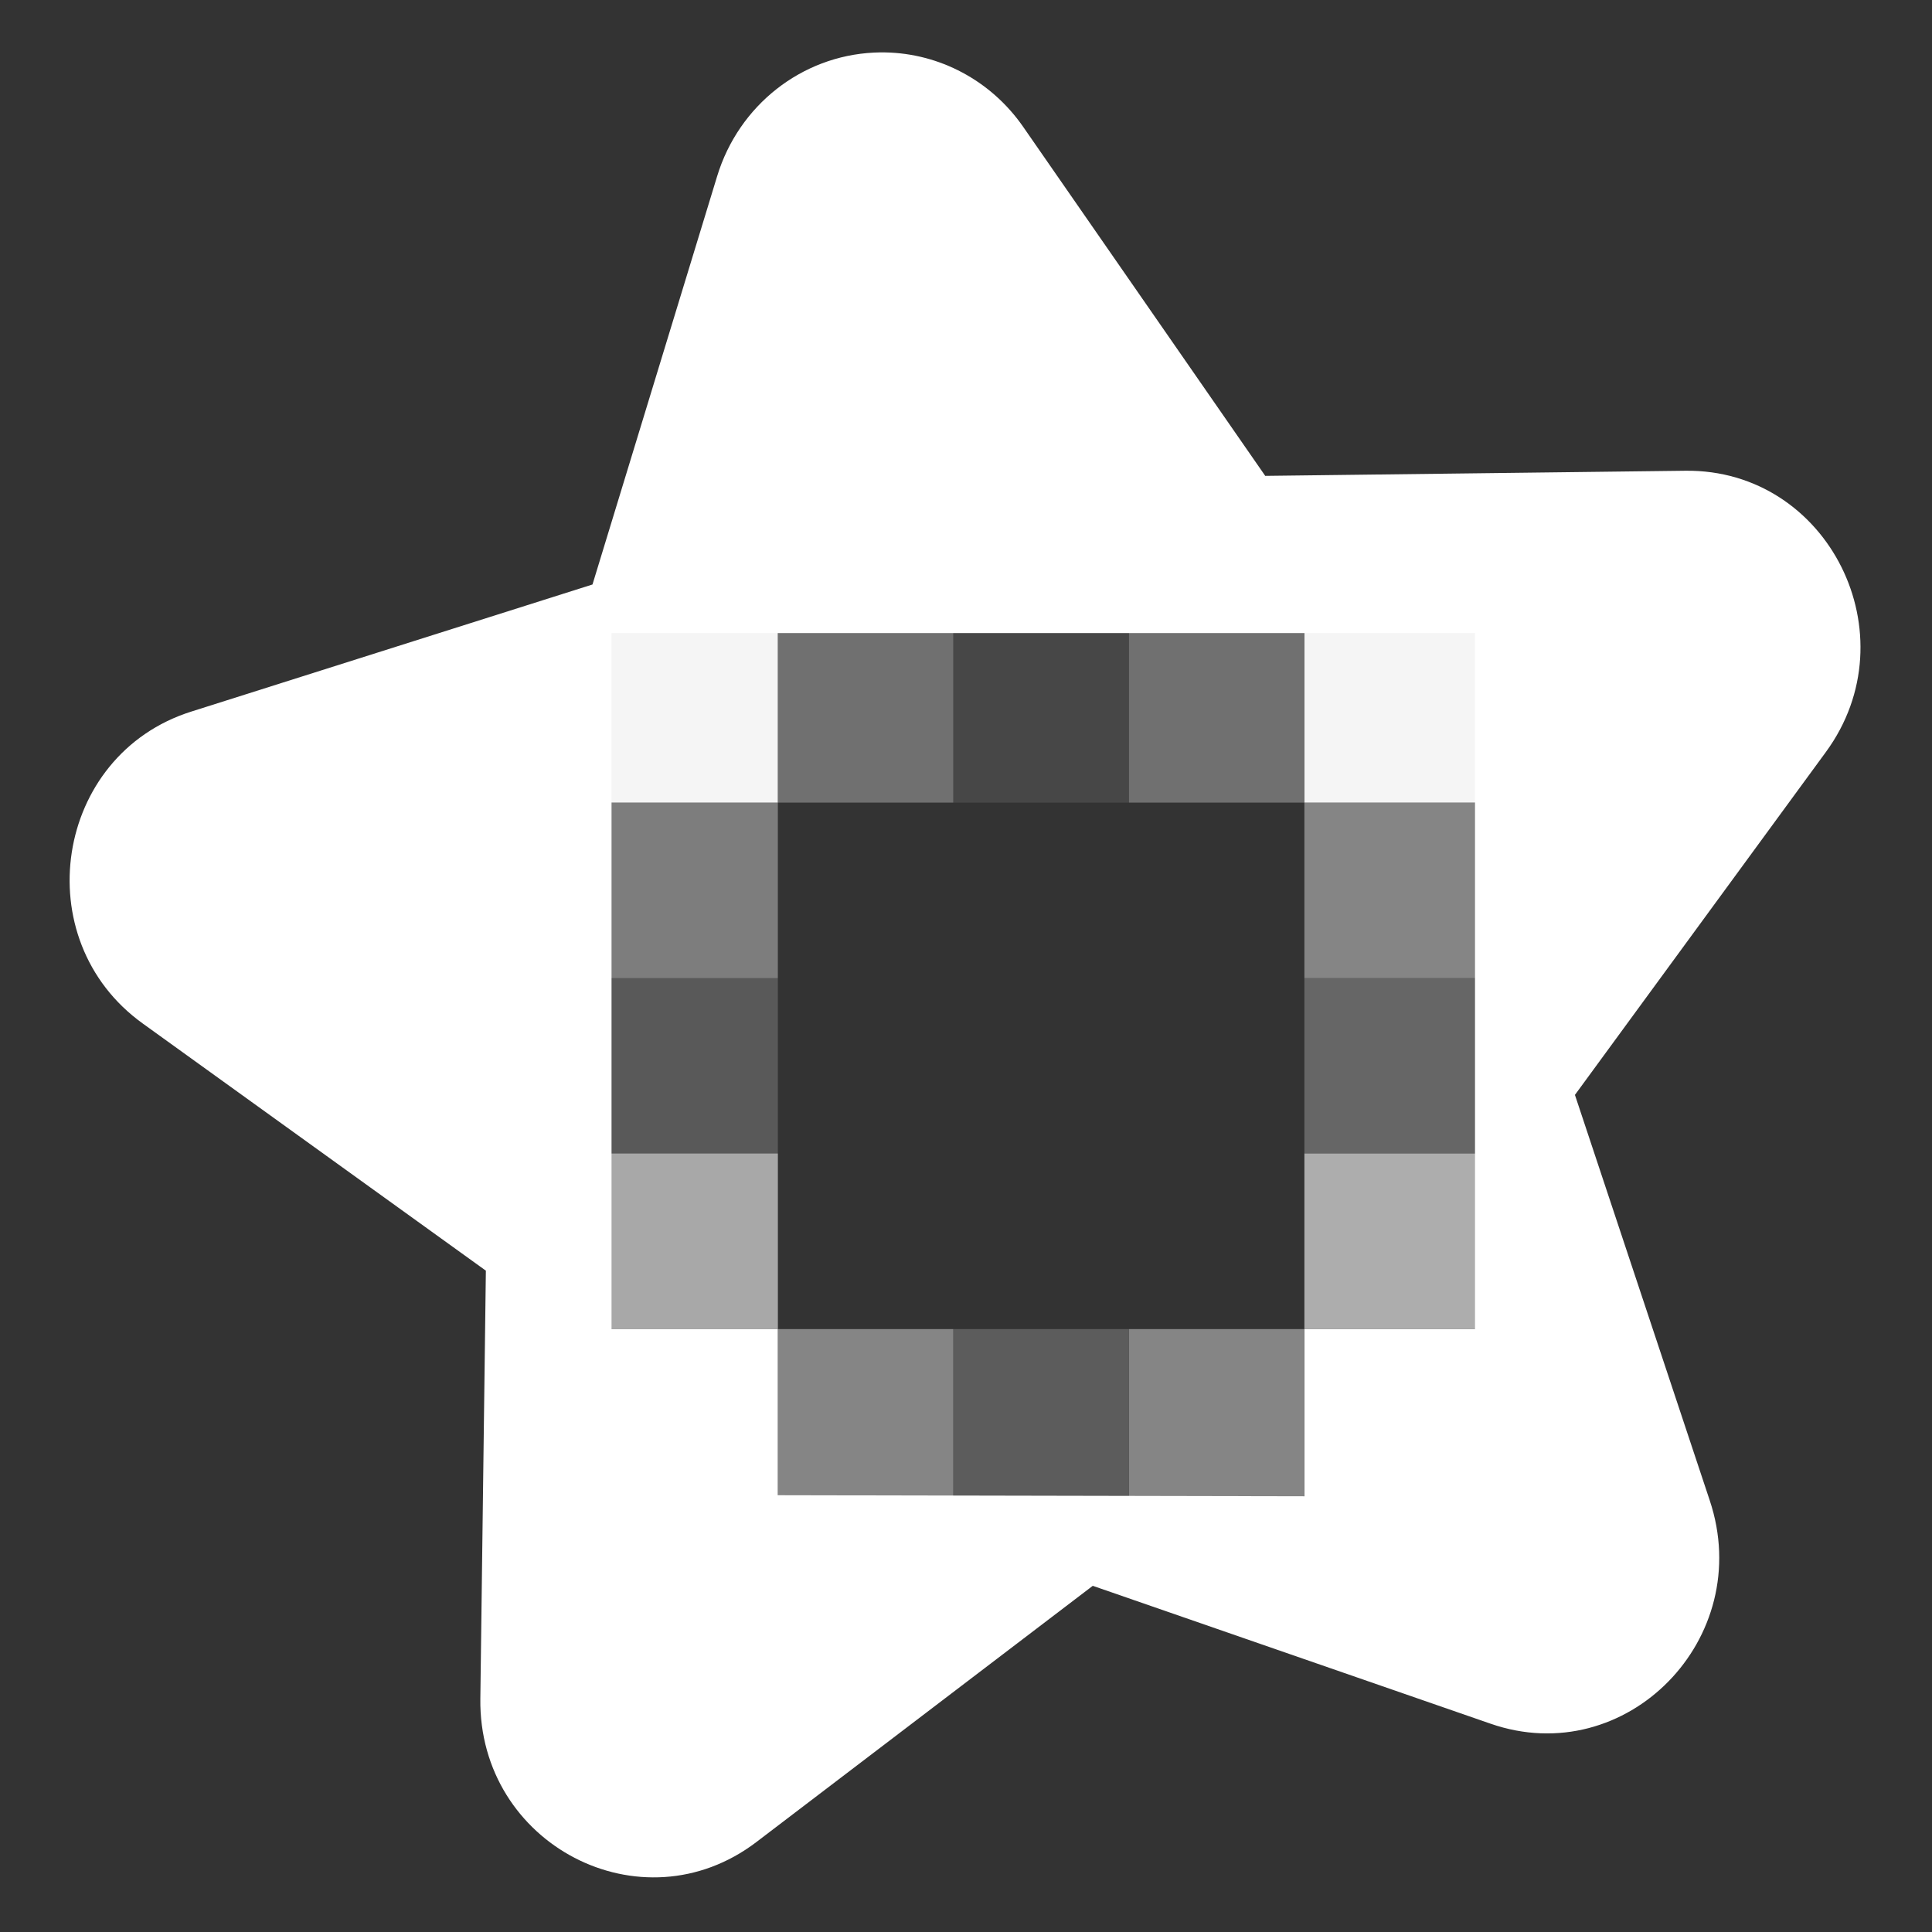 <?xml version="1.0" encoding="UTF-8" standalone="no"?>
<!-- Created with Inkscape (http://www.inkscape.org/) -->

<svg
   xmlns:dc="http://purl.org/dc/elements/1.1/"
   xmlns:cc="http://creativecommons.org/ns#"
   xmlns:rdf="http://www.w3.org/1999/02/22-rdf-syntax-ns#"
   xmlns:svg="http://www.w3.org/2000/svg"
   xmlns="http://www.w3.org/2000/svg"
   xmlns:sodipodi="http://sodipodi.sourceforge.net/DTD/sodipodi-0.dtd"
   xmlns:inkscape="http://www.inkscape.org/namespaces/inkscape"
   width="48"
   height="48"
   viewBox="0 0 48 48"
   id="svg2"
   version="1.1"
   inkscape:version="0.91 r13725"
   sodipodi:docname="b7th.svg"
   inkscape:export-filename="/Users/b77/Dropbox/sites/favicon.png"
   inkscape:export-xdpi="281.25"
   inkscape:export-ydpi="281.25">
  <rect x="0" y="0" width="48" height="48" fill="#333333" stroke="none"/>
  <sodipodi:namedview
     id="base"
     pagecolor="#ffffff"
     bordercolor="#666666"
     borderopacity="1.0"
     inkscape:pageopacity="0.0"
     inkscape:pageshadow="2"
     inkscape:zoom="7.9999996"
     inkscape:cx="16.819987"
     inkscape:cy="23.211087"
     inkscape:document-units="px"
     inkscape:current-layer="layer1"
     showgrid="false"
     units="px"
     inkscape:window-width="1440"
     inkscape:window-height="851"
     inkscape:window-x="0"
     inkscape:window-y="23"
     inkscape:window-maximized="1" />
  <defs
     id="defs4" />
  <g
     transform="translate(0,-1004.362)"
     id="layer1"
     inkscape:groupmode="layer"
     inkscape:label="Layer 1">
    <g
       id="g4156"
       transform="matrix(1.211,0,0,1.211,0.341,1000.86)">
      <path
         style="color:#000000;font-style:normal;font-variant:normal;font-weight:normal;font-stretch:normal;font-size:medium;line-height:normal;font-family:sans-serif;text-indent:0;text-align:start;text-decoration:none;text-decoration-line:none;text-decoration-style:solid;text-decoration-color:#000000;letter-spacing:normal;word-spacing:normal;text-transform:none;direction:ltr;block-progression:tb;writing-mode:lr-tb;baseline-shift:baseline;text-anchor:start;white-space:normal;clip-rule:nonzero;display:inline;overflow:visible;visibility:visible;opacity:1;isolation:auto;mix-blend-mode:normal;color-interpolation:sRGB;color-interpolation-filters:linearRGB;solid-color:#000000;solid-opacity:1;fill:#ffffff;fill-opacity:1;fill-rule:nonzero;stroke:none;stroke-width:1.342;stroke-linecap:round;stroke-linejoin:round;stroke-miterlimit:4;stroke-dasharray:none;stroke-dashoffset:0;stroke-opacity:1;color-rendering:auto;image-rendering:auto;shape-rendering:auto;text-rendering:auto;enable-background:accumulate"
         d="m 63.387,14.068 c -0.265,-0.004 -0.53,-0.001 -0.797,0.012 -5.28,0.25 -9.841,3.841 -11.412,8.984 l -9.072,29.713 -29.189,9.246 C 2.951,65.17 0.872,78.61 9.404,84.729 l 24.945,17.969 -0.402,31.129 c -0.146,10.622 11.731,16.797 20.082,10.439 L 78.502,125.625 107.436,135.654 c 9.876,3.435 19.317,-6.19 15.947,-16.256 l -9.803,-29.488 18.254,-24.941 c 6.227,-8.497 0.198,-20.584 -10.207,-20.467 L 91.049,44.875 73.416,19.449 c -2.323,-3.328 -6.054,-5.314 -10.029,-5.381 z m -19.896,42.245 62.819,0 0,62.822 -62.819,-0.125 z"
         transform="scale(0.282,0.282)"
         id="path4708-1"
         inkscape:connector-curvature="0"
         sodipodi:nodetypes="sccccccccccccccccsccccc" />
      <g
         id="g4170"
         transform="translate(0.399,0)">
        <rect
           style="opacity:0.35;fill:#ffffff;fill-opacity:1;stroke:none;stroke-width:15;stroke-linecap:round;stroke-linejoin:round;stroke-miterlimit:4;stroke-dasharray:none;stroke-opacity:1"
           id="rect4152"
           width="6.458"
           height="4.167"
           x="140.417"
           y="66.964"
           transform="matrix(0.557,0,0,0.864,-66.532,-31.299)" />
        <rect
           transform="matrix(0.557,0,0,0.864,-52.132,-27.698)"
           y="66.964"
           x="140.417"
           height="4.167"
           width="6.458"
           id="rect4161"
           style="opacity:1;fill:#ffffff;fill-opacity:1;stroke:none;stroke-width:15;stroke-linecap:round;stroke-linejoin:round;stroke-miterlimit:4;stroke-dasharray:none;stroke-opacity:1" />
        <rect
           transform="matrix(0.557,0,0,0.864,-59.332,-27.698)"
           y="66.964"
           x="140.417"
           height="4.167"
           width="6.458"
           id="rect4163"
           style="opacity:0.2;fill:#ffffff;fill-opacity:1;stroke:none;stroke-width:15;stroke-linecap:round;stroke-linejoin:round;stroke-miterlimit:4;stroke-dasharray:none;stroke-opacity:1" />
        <rect
           transform="matrix(0.557,0,0,0.864,-55.732,-27.698)"
           y="66.964"
           x="140.417"
           height="4.167"
           width="6.458"
           id="rect4165"
           style="opacity:0.4;fill:#ffffff;fill-opacity:1;stroke:none;stroke-width:15;stroke-linecap:round;stroke-linejoin:round;stroke-miterlimit:4;stroke-dasharray:none;stroke-opacity:1" />
        <rect
           style="opacity:0.4;fill:#ffffff;fill-opacity:1;stroke:none;stroke-width:15;stroke-linecap:round;stroke-linejoin:round;stroke-miterlimit:4;stroke-dasharray:none;stroke-opacity:1"
           id="rect4167"
           width="6.458"
           height="4.167"
           x="140.417"
           y="66.964"
           transform="matrix(0.557,0,0,0.864,-62.932,-27.698)" />
        <rect
           style="opacity:0.95;fill:#ffffff;fill-opacity:1;stroke:none;stroke-width:15;stroke-linecap:round;stroke-linejoin:round;stroke-miterlimit:4;stroke-dasharray:none;stroke-opacity:1"
           id="rect4178"
           width="6.458"
           height="4.167"
           x="140.417"
           y="66.964"
           transform="matrix(0.557,0,0,0.864,-52.132,-42.099)" />
        <rect
           transform="matrix(0.557,0,0,0.864,-59.332,-42.099)"
           y="66.964"
           x="140.417"
           height="4.167"
           width="6.458"
           id="rect4180"
           style="opacity:0.1;fill:#ffffff;fill-opacity:1;stroke:none;stroke-width:15;stroke-linecap:round;stroke-linejoin:round;stroke-miterlimit:4;stroke-dasharray:none;stroke-opacity:1" />
        <rect
           transform="matrix(0.557,0,0,0.864,-55.732,-42.099)"
           y="66.964"
           x="140.417"
           height="4.167"
           width="6.458"
           id="rect4182"
           style="opacity:0.3;fill:#ffffff;fill-opacity:1;stroke:none;stroke-width:15;stroke-linecap:round;stroke-linejoin:round;stroke-miterlimit:4;stroke-dasharray:none;stroke-opacity:1" />
        <rect
           style="opacity:0.3;fill:#ffffff;fill-opacity:1;stroke:none;stroke-width:15;stroke-linecap:round;stroke-linejoin:round;stroke-miterlimit:4;stroke-dasharray:none;stroke-opacity:1"
           id="rect4184"
           width="6.458"
           height="4.167"
           x="140.417"
           y="66.964"
           transform="matrix(0.557,0,0,0.864,-62.932,-42.099)" />
        <rect
           transform="matrix(0.557,0,0,0.864,-66.532,-42.099)"
           y="66.964"
           x="140.417"
           height="4.167"
           width="6.458"
           id="rect4186"
           style="opacity:0.95;fill:#ffffff;fill-opacity:1;stroke:none;stroke-width:15;stroke-linecap:round;stroke-linejoin:round;stroke-miterlimit:4;stroke-dasharray:none;stroke-opacity:1" />
        <rect
           transform="matrix(0.557,0,0,0.864,-66.532,-27.698)"
           y="66.964"
           x="140.417"
           height="4.167"
           width="6.458"
           id="rect4195"
           style="opacity:1;fill:#ffffff;fill-opacity:1;stroke:none;stroke-width:15;stroke-linecap:round;stroke-linejoin:round;stroke-miterlimit:4;stroke-dasharray:none;stroke-opacity:1" />
        <rect
           style="opacity:0.15;fill:#ffffff;fill-opacity:1;stroke:none;stroke-width:15;stroke-linecap:round;stroke-linejoin:round;stroke-miterlimit:4;stroke-dasharray:none;stroke-opacity:1"
           id="rect4197"
           width="6.458"
           height="4.167"
           x="140.417"
           y="66.964"
           transform="matrix(0.557,0,0,0.864,-66.532,-38.499)" />
        <rect
           transform="matrix(0.557,0,0,0.864,-66.532,-34.898)"
           y="66.964"
           x="140.417"
           height="4.167"
           width="6.458"
           id="rect4199"
           style="opacity:0.1;fill:#ffffff;fill-opacity:1;stroke:none;stroke-width:15;stroke-linecap:round;stroke-linejoin:round;stroke-miterlimit:4;stroke-dasharray:none;stroke-opacity:1" />
        <rect
           transform="matrix(0.557,0,0,0.864,-66.532,-31.299)"
           y="66.964"
           x="140.417"
           height="4.167"
           width="6.458"
           id="rect4209"
           style="opacity:0.35;fill:#ffffff;fill-opacity:1;stroke:none;stroke-width:15;stroke-linecap:round;stroke-linejoin:round;stroke-miterlimit:4;stroke-dasharray:none;stroke-opacity:1" />
        <rect
           transform="matrix(0.557,0,0,0.864,-66.532,-38.499)"
           y="66.964"
           x="140.417"
           height="4.167"
           width="6.458"
           id="rect4211"
           style="opacity:0.25;fill:#ffffff;fill-opacity:1;stroke:none;stroke-width:15;stroke-linecap:round;stroke-linejoin:round;stroke-miterlimit:4;stroke-dasharray:none;stroke-opacity:1" />
        <rect
           style="opacity:0.1;fill:#ffffff;fill-opacity:1;stroke:none;stroke-width:15;stroke-linecap:round;stroke-linejoin:round;stroke-miterlimit:4;stroke-dasharray:none;stroke-opacity:1"
           id="rect4213"
           width="6.458"
           height="4.167"
           x="140.417"
           y="66.964"
           transform="matrix(0.557,0,0,0.864,-66.532,-34.898)" />
        <rect
           style="opacity:0.6;fill:#ffffff;fill-opacity:1;stroke:none;stroke-width:15;stroke-linecap:round;stroke-linejoin:round;stroke-miterlimit:4;stroke-dasharray:none;stroke-opacity:1"
           id="rect4215"
           width="6.458"
           height="4.167"
           x="140.417"
           y="66.964"
           transform="matrix(0.557,0,0,0.864,-52.132,-31.299)" />
        <rect
           style="opacity:0.4;fill:#ffffff;fill-opacity:1;stroke:none;stroke-width:15;stroke-linecap:round;stroke-linejoin:round;stroke-miterlimit:4;stroke-dasharray:none;stroke-opacity:1"
           id="rect4217"
           width="6.458"
           height="4.167"
           x="140.417"
           y="66.964"
           transform="matrix(0.557,0,0,0.864,-52.132,-38.499)" />
        <rect
           transform="matrix(0.557,0,0,0.864,-52.132,-34.898)"
           y="66.964"
           x="140.417"
           height="4.167"
           width="6.458"
           id="rect4219"
           style="opacity:0.25;fill:#ffffff;fill-opacity:1;stroke:none;stroke-width:15;stroke-linecap:round;stroke-linejoin:round;stroke-miterlimit:4;stroke-dasharray:none;stroke-opacity:1" />
      </g>
    </g>
  </g>
</svg>
